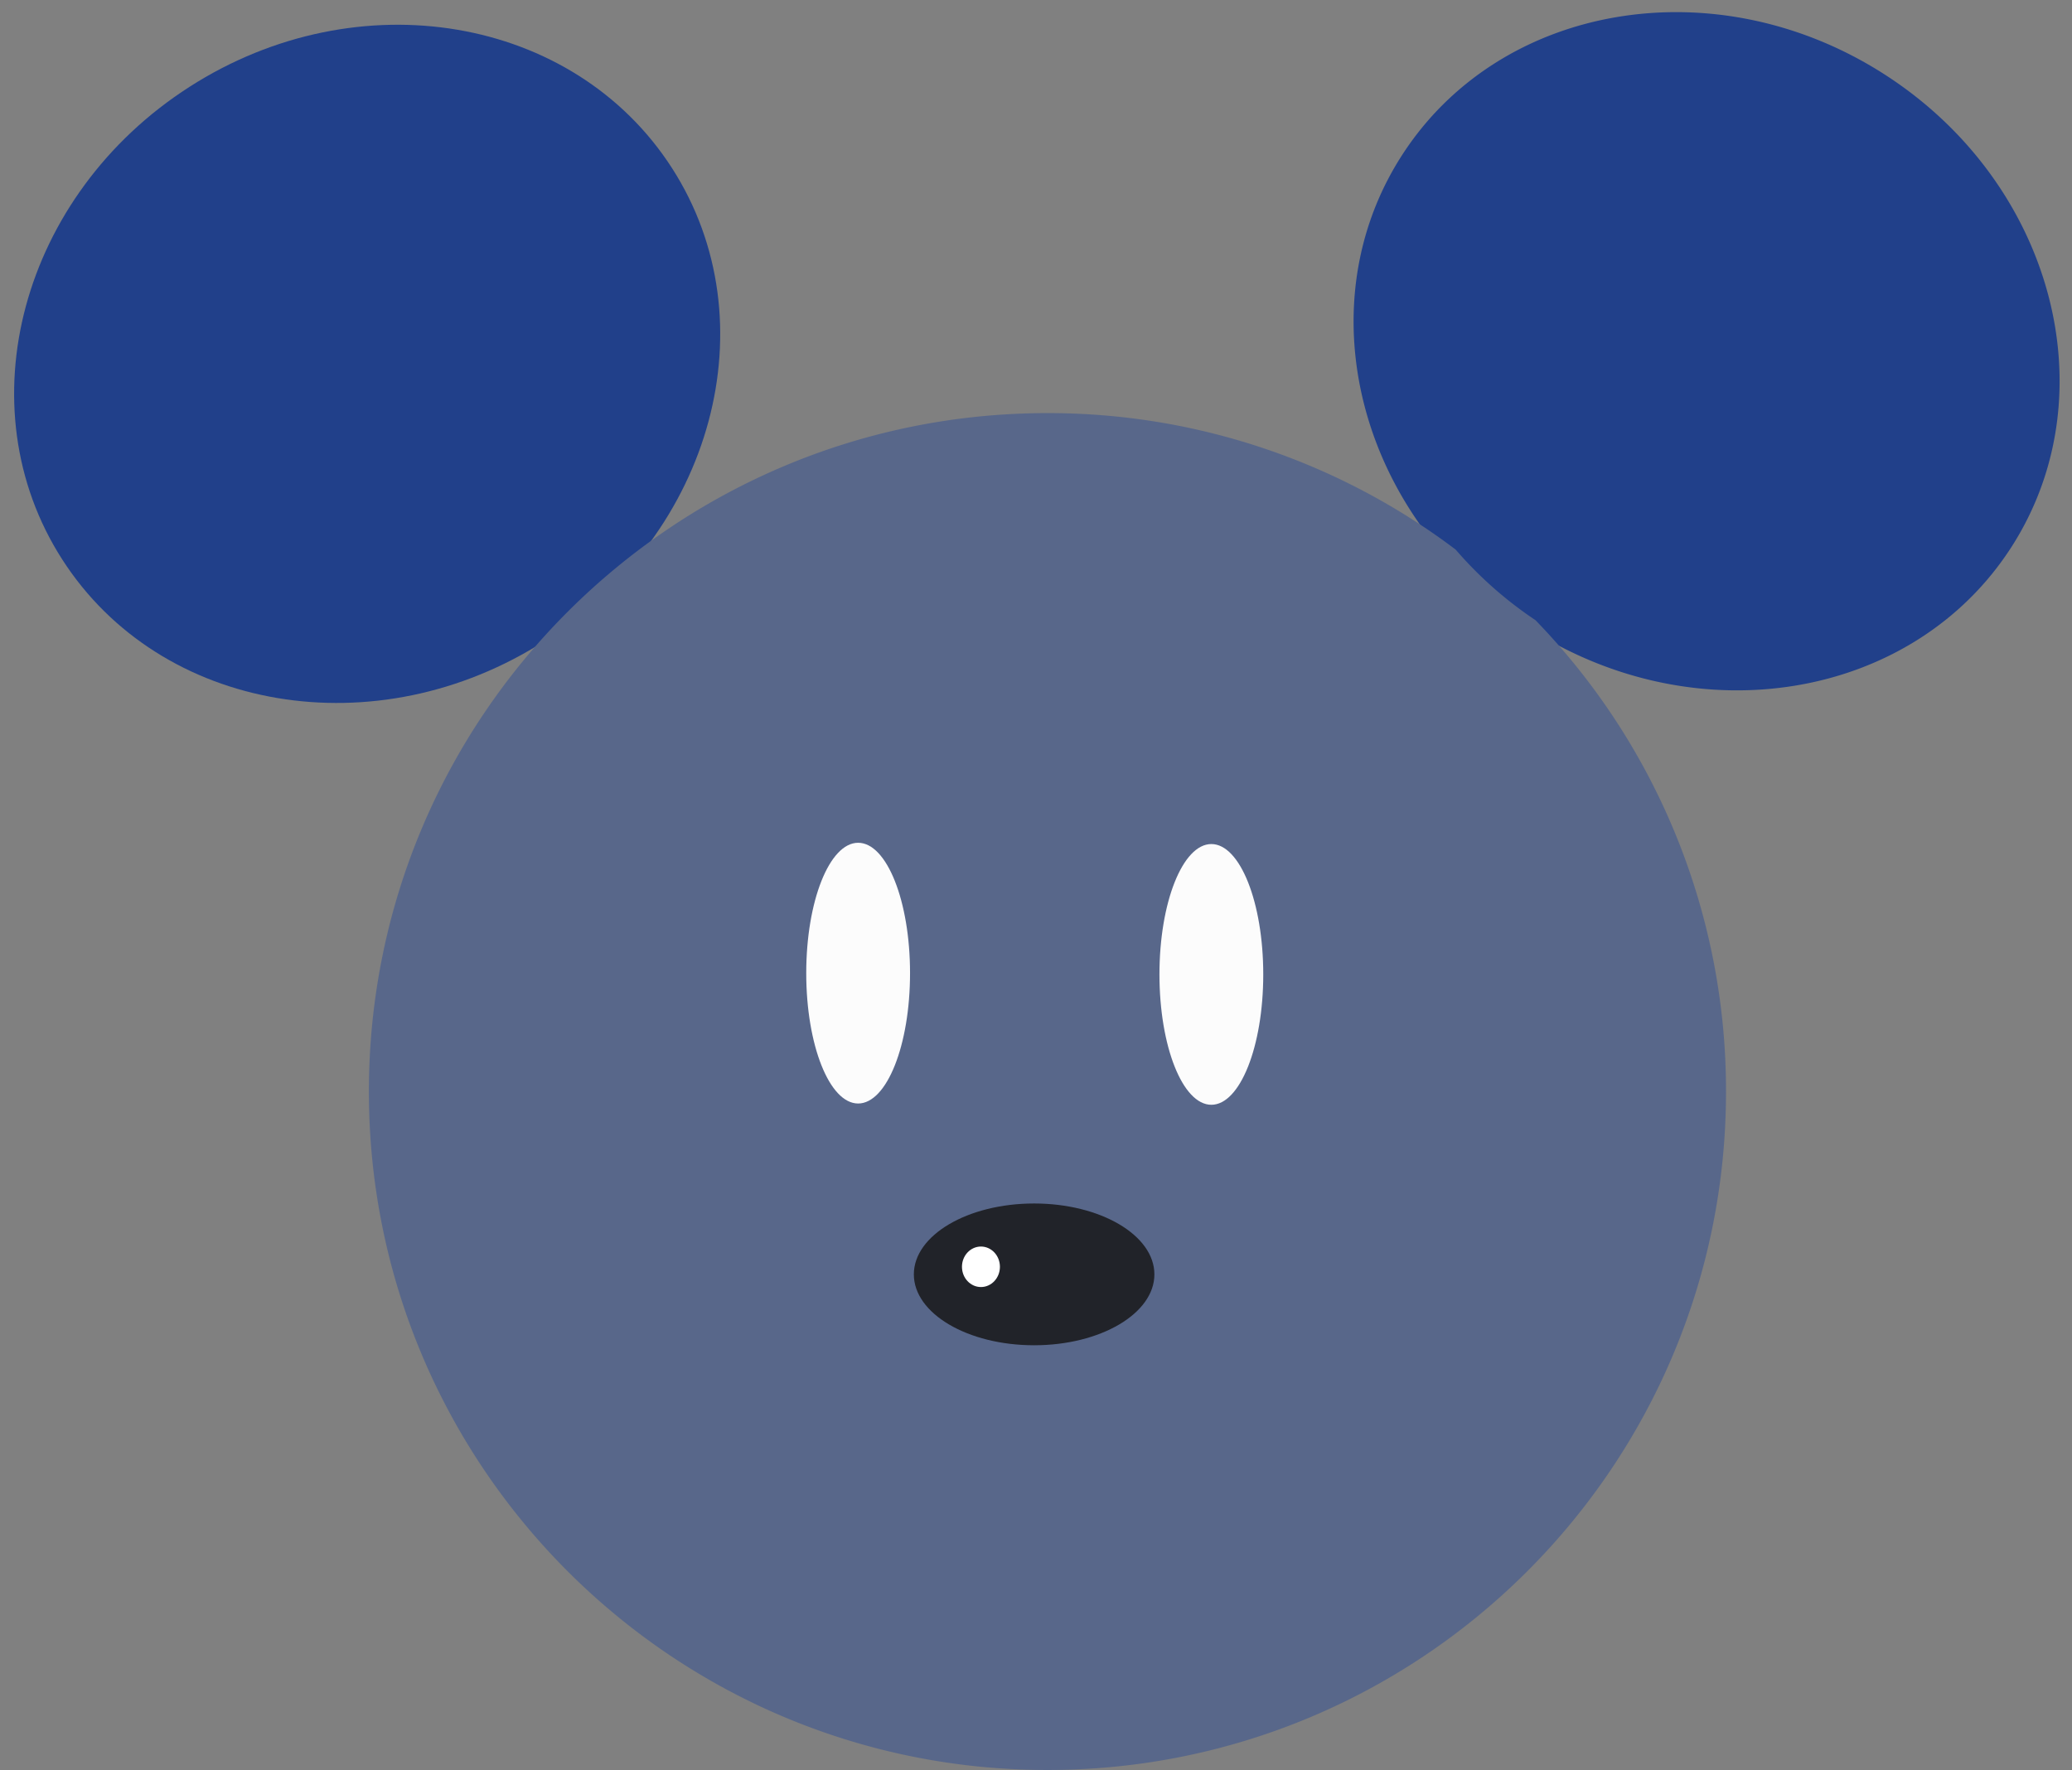 <svg xmlns="http://www.w3.org/2000/svg" viewBox="0 0 1024 875"><rect x="0" y="0" width="1024" height="875" fill="#808080" stroke="none"/><defs><style>.cls-1{fill:#21408a;}.cls-2{fill:#58678a;}.cls-3{fill:#fcfcfc;}.cls-4{fill:#212329;}.cls-5{fill:#fff;}</style></defs><g id="Animation"><g id="Cabeca"><path class="cls-1" d="M269.28,316.79c-83.24,53.37-190,35.34-238.54-40.28S10.41,96.3,93.66,42.92s190-35.34,238.52,40.28S352.52,263.41,269.28,316.79Z"/><path class="cls-1" d="M994.14,270.28c-48.5,75.62-155.3,93.65-238.54,40.27-1.13-.72-2.23-1.45-3.34-2.19a336.42,336.42,0,0,0-39.46-34.91C664.22,216.9,653.8,137.61,692.7,77,741.2,1.34,848-16.69,931.22,36.69S1042.63,194.66,994.14,270.28Z"/><path class="cls-2" d="M758.86,306.56a334.24,334.24,0,0,1,94.15,233c0,185.21-150.15,335.34-335.35,335.34S182.31,724.76,182.31,539.55,332.45,204.2,517.66,204.2A333.81,333.81,0,0,1,719.4,271.66,194.81,194.81,0,0,0,758.86,306.56Z"/></g><ellipse class="cls-3" cx="424.1" cy="481.02" rx="25.65" ry="64.44"/><ellipse id="O" class="cls-3" cx="598.66" cy="481.65" rx="25.65" ry="64.44"/><ellipse class="cls-4" cx="511.07" cy="629.92" rx="59.44" ry="35.04"/><ellipse class="cls-5" cx="484.79" cy="626.17" rx="9.38" ry="10.01"/></g></svg>
